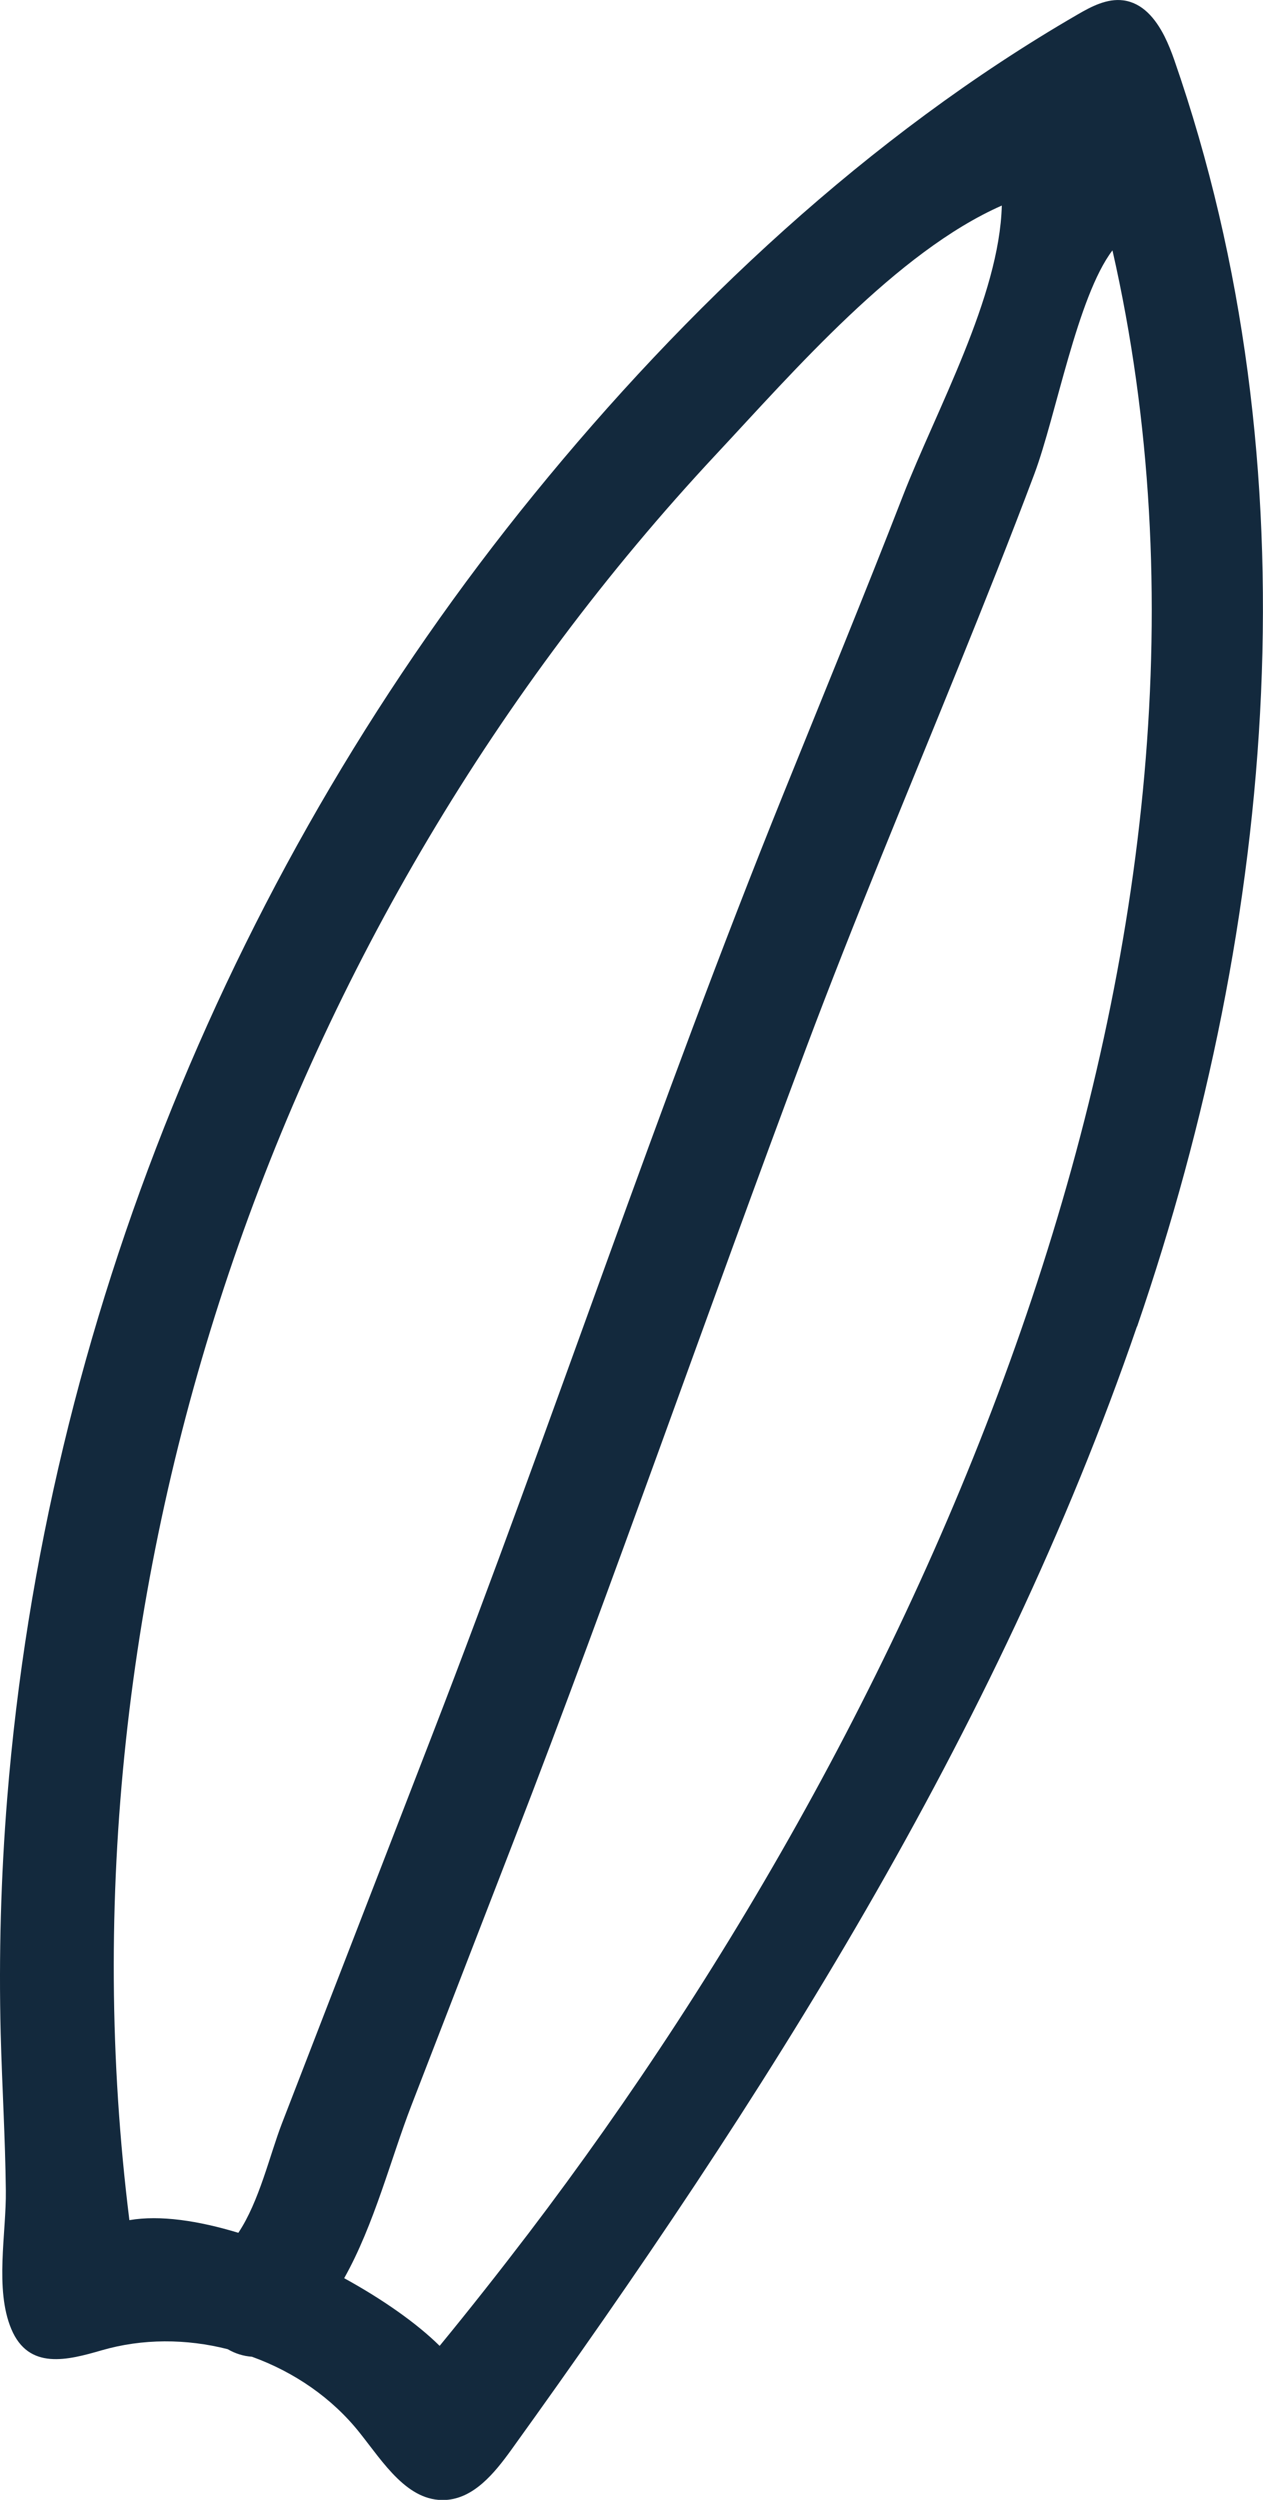 <?xml version="1.0" encoding="UTF-8"?>
<svg id="Layer_2" data-name="Layer 2" xmlns="http://www.w3.org/2000/svg" viewBox="0 0 110.49 218.67">
  <defs>
    <style>
      .cls-1 {
        fill: #13293d;
        stroke-width: 0px;
      }
    </style>
  </defs>
  <g id="Layer_20" data-name="Layer 20">
    <path class="cls-1" d="M99.48,116.03c12.22-35.6,15.6-75.23,3.25-110.78-.24-.69-.52-1.4-.86-2.08-.8-1.57-1.93-2.92-3.61-3.14-1.41-.18-2.78.53-4.01,1.25-18.26,10.58-34.25,25.63-47.52,41.94-13.15,16.15-23.83,34.29-31.65,53.59-7.82,19.28-12.78,39.74-14.45,60.49-.55,6.85-.74,13.72-.57,20.59.12,4.57.4,9.14.45,13.72.05,3.69-.99,8.63.48,12.12,1.52,3.62,4.93,2.72,7.9,1.86,3.58-1.04,7.42-1.02,11.03-.1.65.38,1.37.61,2.12.66,3.68,1.33,7.01,3.6,9.44,6.67,2.06,2.59,4.18,6.03,7.48,5.86,2.49-.13,4.29-2.34,5.75-4.36,21.99-30.55,42.53-62.68,54.75-98.28ZM11.32,194.21c-6.96-55.92,13.01-113.43,51.35-154.49,6.79-7.27,15.8-17.7,24.97-21.74-.2,7.98-5.74,17.9-8.65,25.39-3.38,8.71-6.94,17.36-10.44,26.03-11.01,27.25-20.16,55.01-30.75,82.39-3,7.76-6,15.52-9.01,23.28-1.38,3.56-2.75,7.12-4.13,10.68-1.06,2.75-1.98,6.82-3.81,9.56-3.49-1.06-6.85-1.57-9.52-1.11ZM38.46,205.2c-1.99-1.97-4.98-4.07-8.35-5.92,2.64-4.7,4.08-10.46,5.88-15.11,2.98-7.71,5.97-15.43,8.95-23.14,8.76-22.65,16.94-46.31,25.57-69.32,4.22-11.25,8.87-22.33,13.38-33.47,2.25-5.56,4.48-11.14,6.59-16.76,1.91-5.09,3.75-15.5,6.84-19.58,13.66,60.05-15.44,126.61-51.07,173.44-2.54,3.33-5.13,6.62-7.79,9.86Z"/>
  </g>
</svg>
